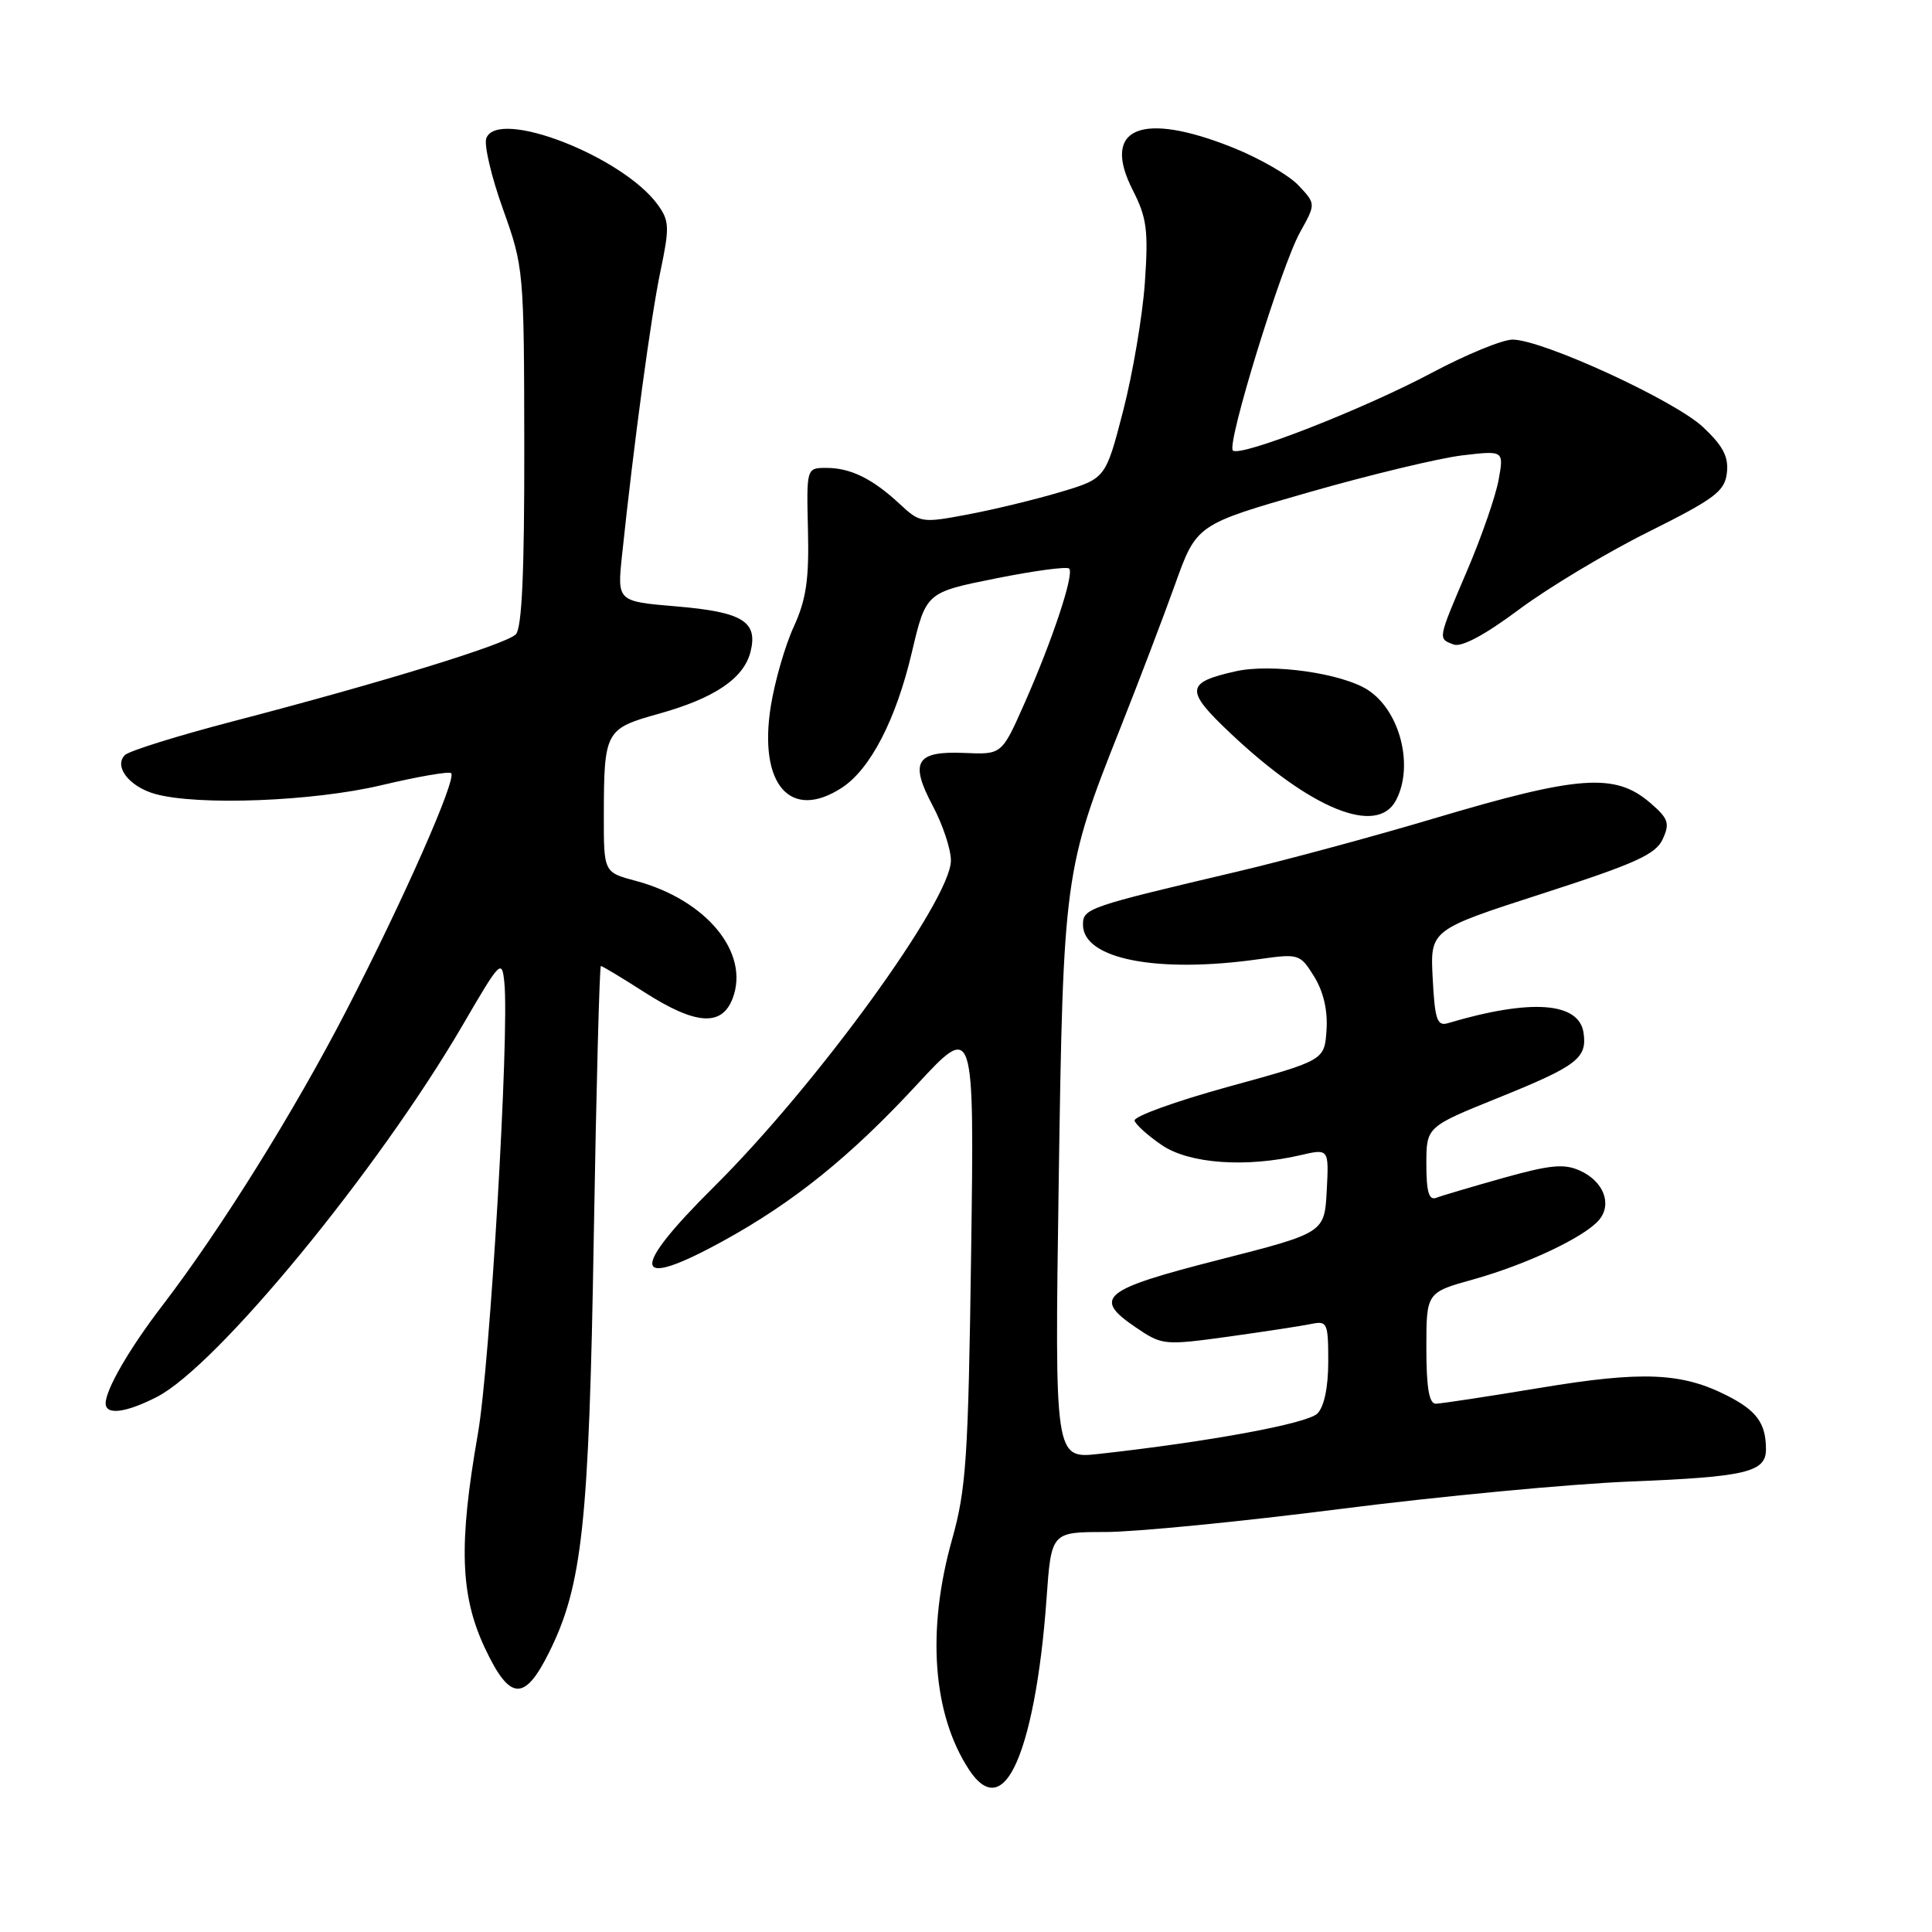 <?xml version="1.0" encoding="UTF-8" standalone="no"?>
<!DOCTYPE svg PUBLIC "-//W3C//DTD SVG 1.1//EN" "http://www.w3.org/Graphics/SVG/1.1/DTD/svg11.dtd" >
<svg xmlns="http://www.w3.org/2000/svg" xmlns:xlink="http://www.w3.org/1999/xlink" version="1.1" viewBox="0 0 256 256">
 <g >
 <path fill="currentColor"
d=" M 134.35 234.25 C 136.36 230.33 137.94 222.09 138.67 211.85 C 139.30 203.00 139.30 203.00 146.46 203.00 C 150.40 203.00 164.39 201.63 177.56 199.95 C 190.73 198.27 208.03 196.63 216.00 196.31 C 231.35 195.70 234.00 195.07 234.00 192.05 C 234.00 188.61 232.79 186.93 228.88 184.94 C 222.84 181.86 217.61 181.64 204.00 183.91 C 197.12 185.05 190.94 185.99 190.25 186.00 C 189.36 186.00 189.00 183.86 189.00 178.63 C 189.00 171.26 189.00 171.26 195.25 169.52 C 202.34 167.53 210.01 163.90 211.90 161.63 C 213.64 159.53 212.48 156.54 209.38 155.13 C 207.27 154.16 205.43 154.34 199.20 156.08 C 195.02 157.26 191.01 158.44 190.30 158.72 C 189.34 159.08 189.00 157.91 189.00 154.26 C 189.00 149.31 189.00 149.31 198.54 145.46 C 208.98 141.24 210.32 140.22 209.83 136.86 C 209.23 132.77 202.84 132.31 191.84 135.58 C 190.43 136.00 190.12 135.09 189.84 129.64 C 189.50 123.21 189.50 123.21 204.36 118.41 C 216.70 114.43 219.40 113.21 220.32 111.19 C 221.29 109.08 221.07 108.46 218.66 106.38 C 214.00 102.38 209.24 102.72 190.00 108.45 C 182.03 110.83 170.32 113.99 164.00 115.48 C 144.08 120.17 143.50 120.37 143.50 122.53 C 143.50 127.09 153.35 129.01 166.86 127.09 C 172.11 126.35 172.27 126.40 174.14 129.41 C 175.37 131.41 175.95 133.91 175.77 136.50 C 175.50 140.50 175.50 140.50 162.76 144.00 C 155.75 145.93 150.16 147.95 150.34 148.50 C 150.51 149.05 152.15 150.51 153.97 151.75 C 157.59 154.20 165.11 154.74 172.30 153.07 C 176.09 152.19 176.09 152.19 175.80 157.77 C 175.50 163.36 175.50 163.36 161.51 166.93 C 146.03 170.88 144.70 171.96 150.53 175.91 C 154.00 178.26 154.27 178.28 162.79 177.11 C 167.58 176.44 172.51 175.69 173.75 175.43 C 175.87 174.99 176.00 175.29 176.00 180.41 C 176.00 183.82 175.46 186.40 174.56 187.30 C 173.23 188.63 160.32 191.02 145.62 192.65 C 139.75 193.30 139.75 193.30 140.28 156.90 C 140.88 116.15 141.01 115.17 148.44 96.50 C 150.84 90.45 154.10 81.90 155.68 77.50 C 158.54 69.50 158.54 69.50 173.39 65.24 C 181.56 62.90 190.72 60.70 193.76 60.34 C 199.28 59.69 199.28 59.69 198.57 63.60 C 198.18 65.74 196.32 71.12 194.43 75.54 C 190.46 84.85 190.51 84.60 192.61 85.40 C 193.65 85.80 196.75 84.14 201.28 80.76 C 205.16 77.87 212.87 73.24 218.42 70.48 C 227.24 66.08 228.54 65.10 228.82 62.66 C 229.07 60.54 228.32 59.09 225.68 56.61 C 221.92 53.06 204.37 45.00 200.42 45.00 C 199.08 45.00 194.27 46.98 189.74 49.39 C 180.65 54.23 164.29 60.62 163.36 59.69 C 162.51 58.84 169.79 35.19 172.27 30.76 C 174.36 27.01 174.36 27.01 172.06 24.57 C 170.80 23.22 166.89 20.97 163.37 19.56 C 151.19 14.68 145.88 16.93 150.10 25.20 C 151.96 28.85 152.18 30.51 151.70 37.46 C 151.39 41.88 150.09 49.53 148.82 54.45 C 146.50 63.41 146.50 63.41 140.50 65.20 C 137.20 66.19 131.68 67.52 128.24 68.17 C 122.14 69.32 121.90 69.28 119.24 66.80 C 115.63 63.44 112.72 62.00 109.50 62.00 C 106.86 62.00 106.86 62.00 107.06 70.25 C 107.22 76.78 106.82 79.45 105.18 83.04 C 104.03 85.53 102.67 90.26 102.14 93.54 C 100.47 103.96 104.73 108.84 111.58 104.36 C 115.34 101.89 118.73 95.34 120.82 86.46 C 122.70 78.50 122.70 78.50 131.92 76.65 C 136.99 75.63 141.38 75.04 141.67 75.34 C 142.37 76.04 139.46 84.83 135.73 93.24 C 132.74 99.99 132.74 99.99 127.81 99.77 C 121.36 99.49 120.49 100.94 123.60 106.79 C 124.92 109.27 126.00 112.52 126.00 114.02 C 126.00 119.26 108.21 143.76 94.60 157.26 C 83.29 168.49 83.74 171.07 95.85 164.42 C 105.18 159.29 112.68 153.24 121.44 143.78 C 129.10 135.50 129.10 135.50 128.68 166.00 C 128.30 193.21 128.03 197.31 126.15 204.00 C 122.76 216.04 123.58 227.13 128.40 234.49 C 130.54 237.76 132.61 237.67 134.35 234.25 Z  M 72.76 218.94 C 77.17 210.08 78.05 201.87 78.68 163.75 C 79.01 144.09 79.44 128.00 79.62 128.00 C 79.81 128.00 82.42 129.57 85.43 131.50 C 92.19 135.82 95.65 136.06 97.08 132.29 C 99.38 126.24 93.60 119.23 84.25 116.72 C 80.00 115.59 80.00 115.59 80.01 108.04 C 80.03 96.87 80.21 96.55 87.25 94.59 C 94.66 92.53 98.56 89.90 99.45 86.36 C 100.45 82.35 98.40 81.09 89.61 80.35 C 81.78 79.69 81.78 79.69 82.42 73.59 C 84.00 58.62 86.25 41.97 87.50 36.00 C 88.73 30.15 88.70 29.27 87.18 27.16 C 82.57 20.75 65.98 14.29 64.44 18.31 C 64.11 19.17 65.10 23.39 66.64 27.69 C 69.40 35.40 69.44 35.81 69.47 59.20 C 69.49 75.89 69.16 83.24 68.34 84.06 C 67.01 85.39 50.70 90.41 31.02 95.54 C 23.61 97.47 17.10 99.50 16.55 100.05 C 15.04 101.56 17.15 104.26 20.58 105.21 C 26.27 106.78 41.52 106.19 50.56 104.04 C 55.37 102.90 59.52 102.18 59.78 102.45 C 60.54 103.21 53.49 119.17 45.94 133.81 C 39.01 147.25 29.24 162.91 21.51 173.00 C 17.15 178.68 14.00 184.12 14.00 185.95 C 14.00 187.55 16.67 187.21 20.79 185.10 C 28.74 181.03 50.11 155.04 61.32 135.81 C 66.31 127.24 66.51 127.04 66.83 130.20 C 67.51 136.91 64.93 180.82 63.32 190.00 C 60.76 204.63 60.98 211.38 64.23 218.33 C 67.54 225.39 69.49 225.53 72.76 218.94 Z  M 184.96 106.07 C 187.38 101.55 185.54 94.24 181.29 91.45 C 177.87 89.21 168.50 87.88 163.73 88.95 C 157.08 90.44 156.99 91.45 163.04 97.16 C 173.70 107.23 182.44 110.78 184.96 106.07 Z "/>
</g>
</svg>